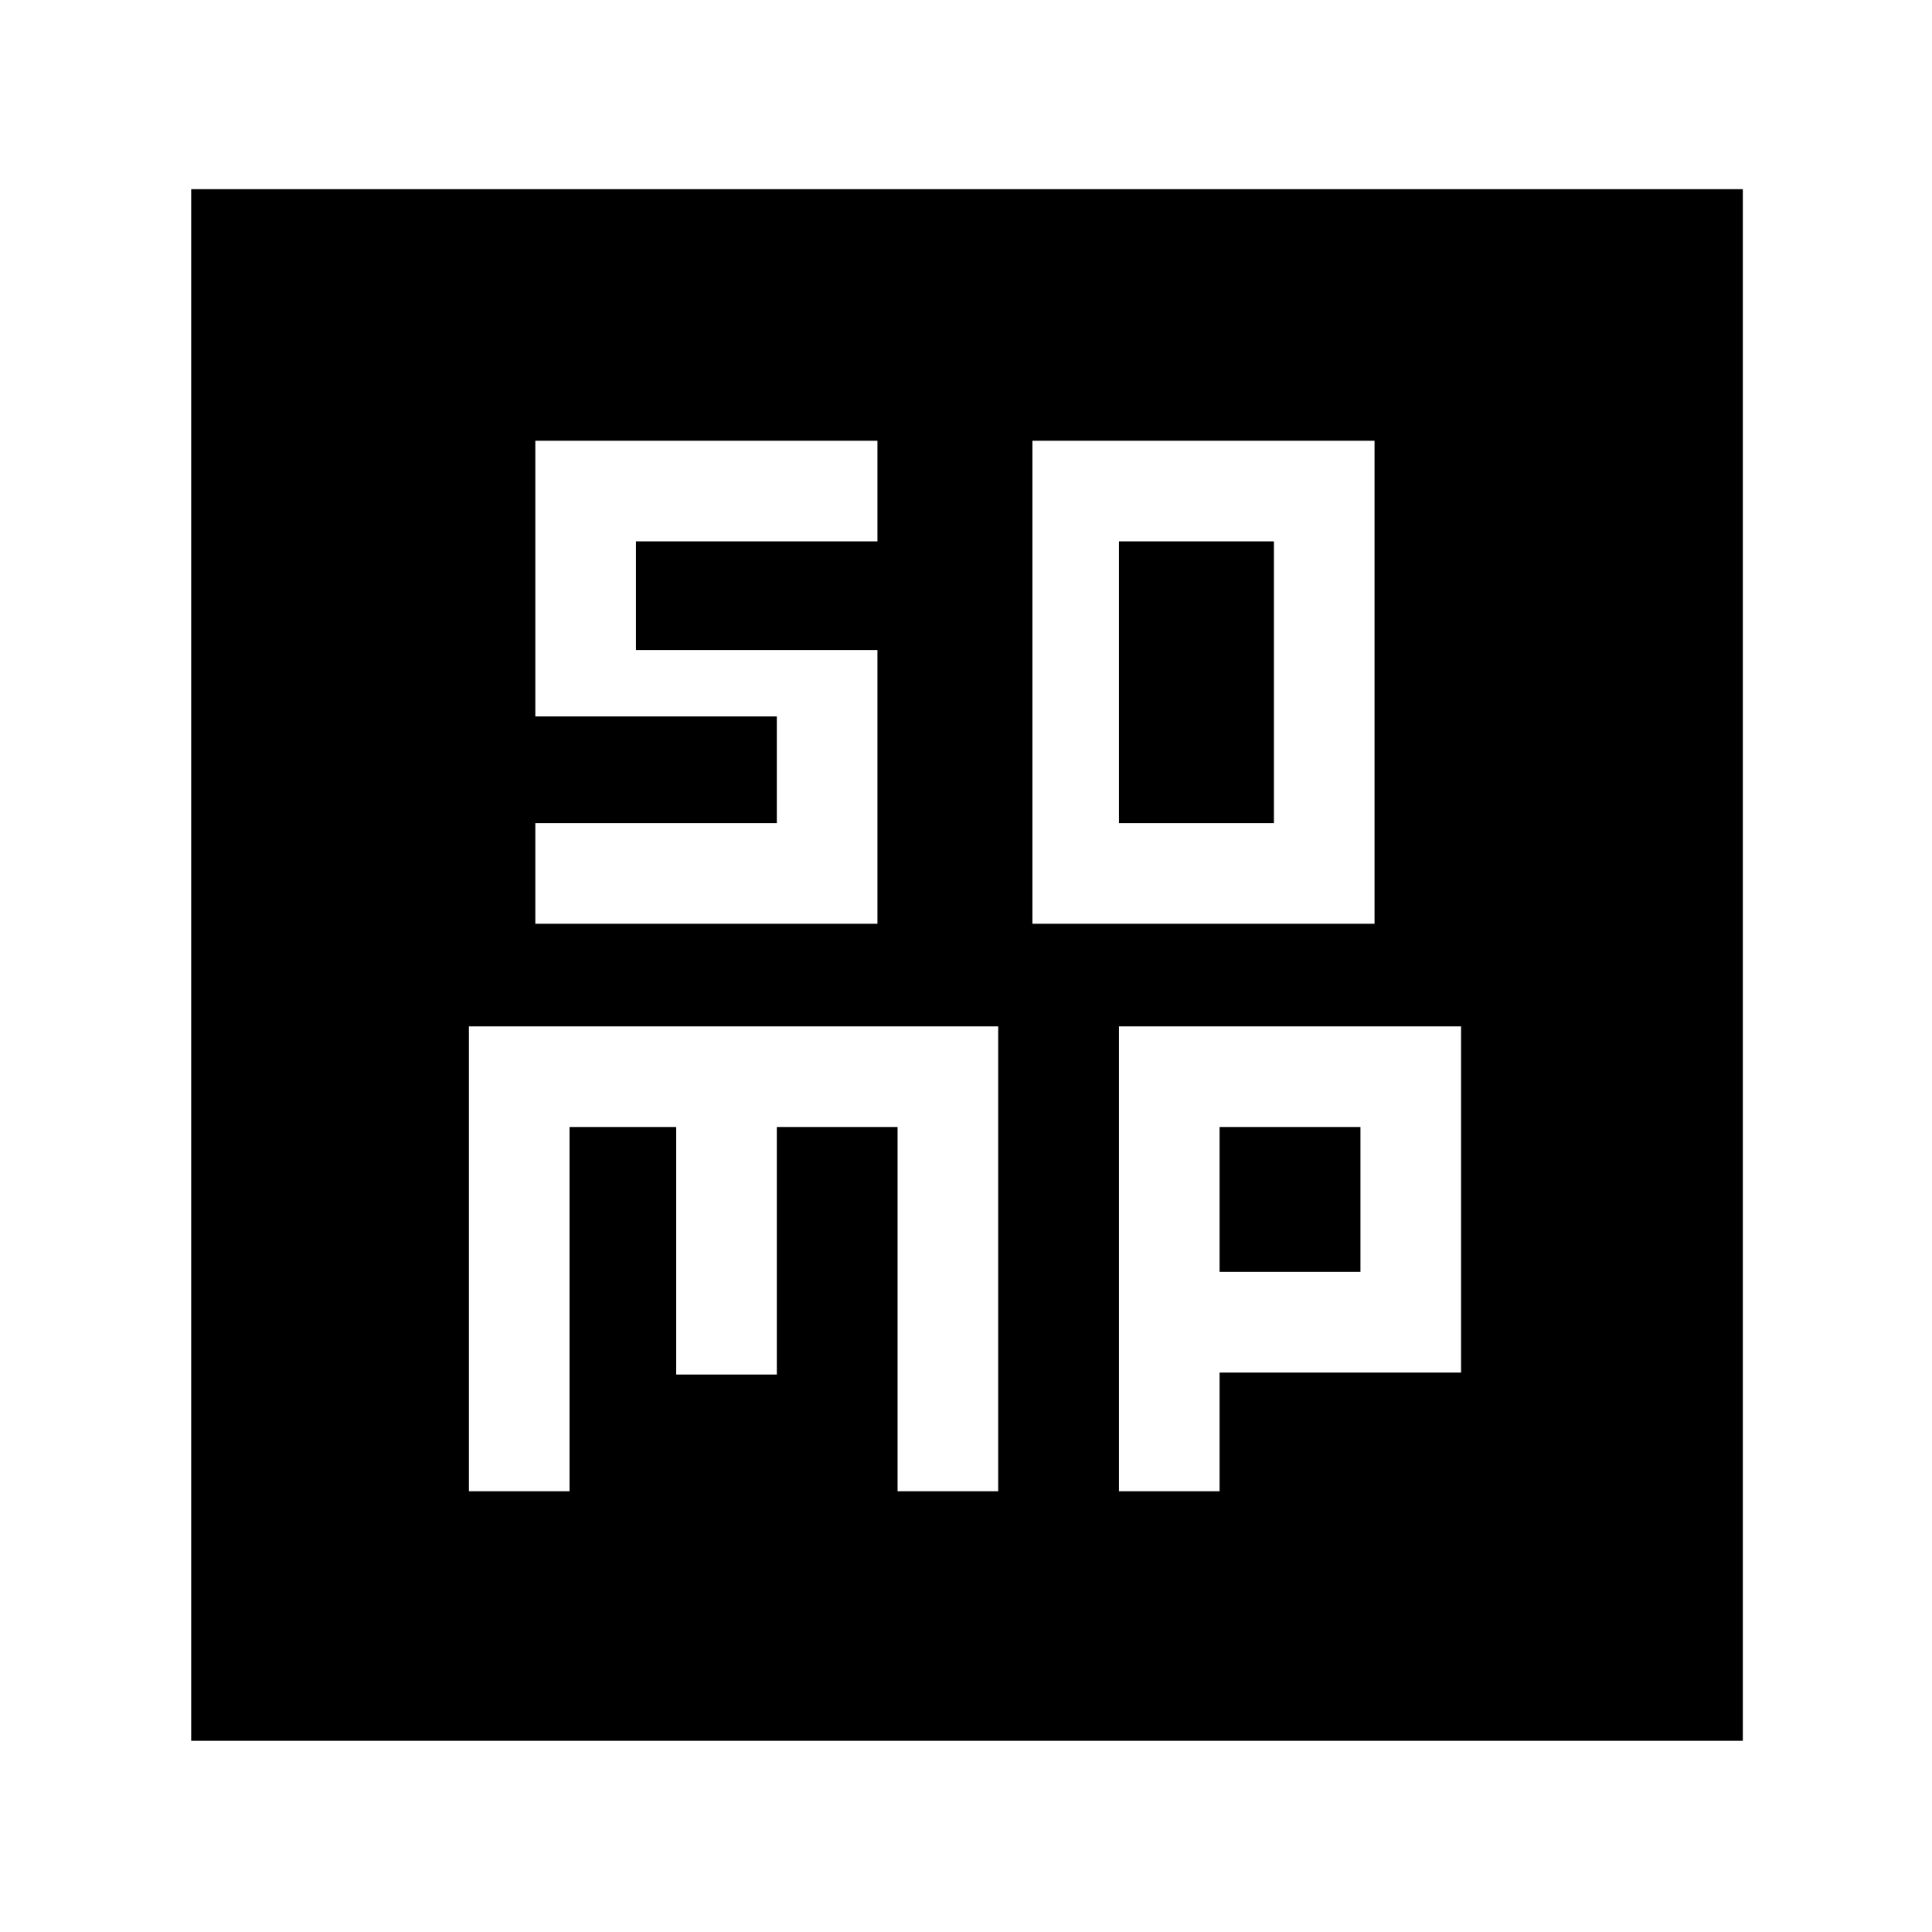 <svg xmlns="http://www.w3.org/2000/svg" width="48" height="48" viewBox="0 -960 960 960"><path d="M513-501h170v-240H513v240Zm43-50v-140h77v140h-77ZM233-219h50v-181h53v123h50v-123h60v181h50v-231H233v231Zm323 0h50v-59h120v-172H556v231Zm50-109v-72h70v72h-70ZM95-95v-771h771v771H95Zm171-406h170v-136H316v-54h120v-50H266v137h120v53H266v50Z"/></svg>